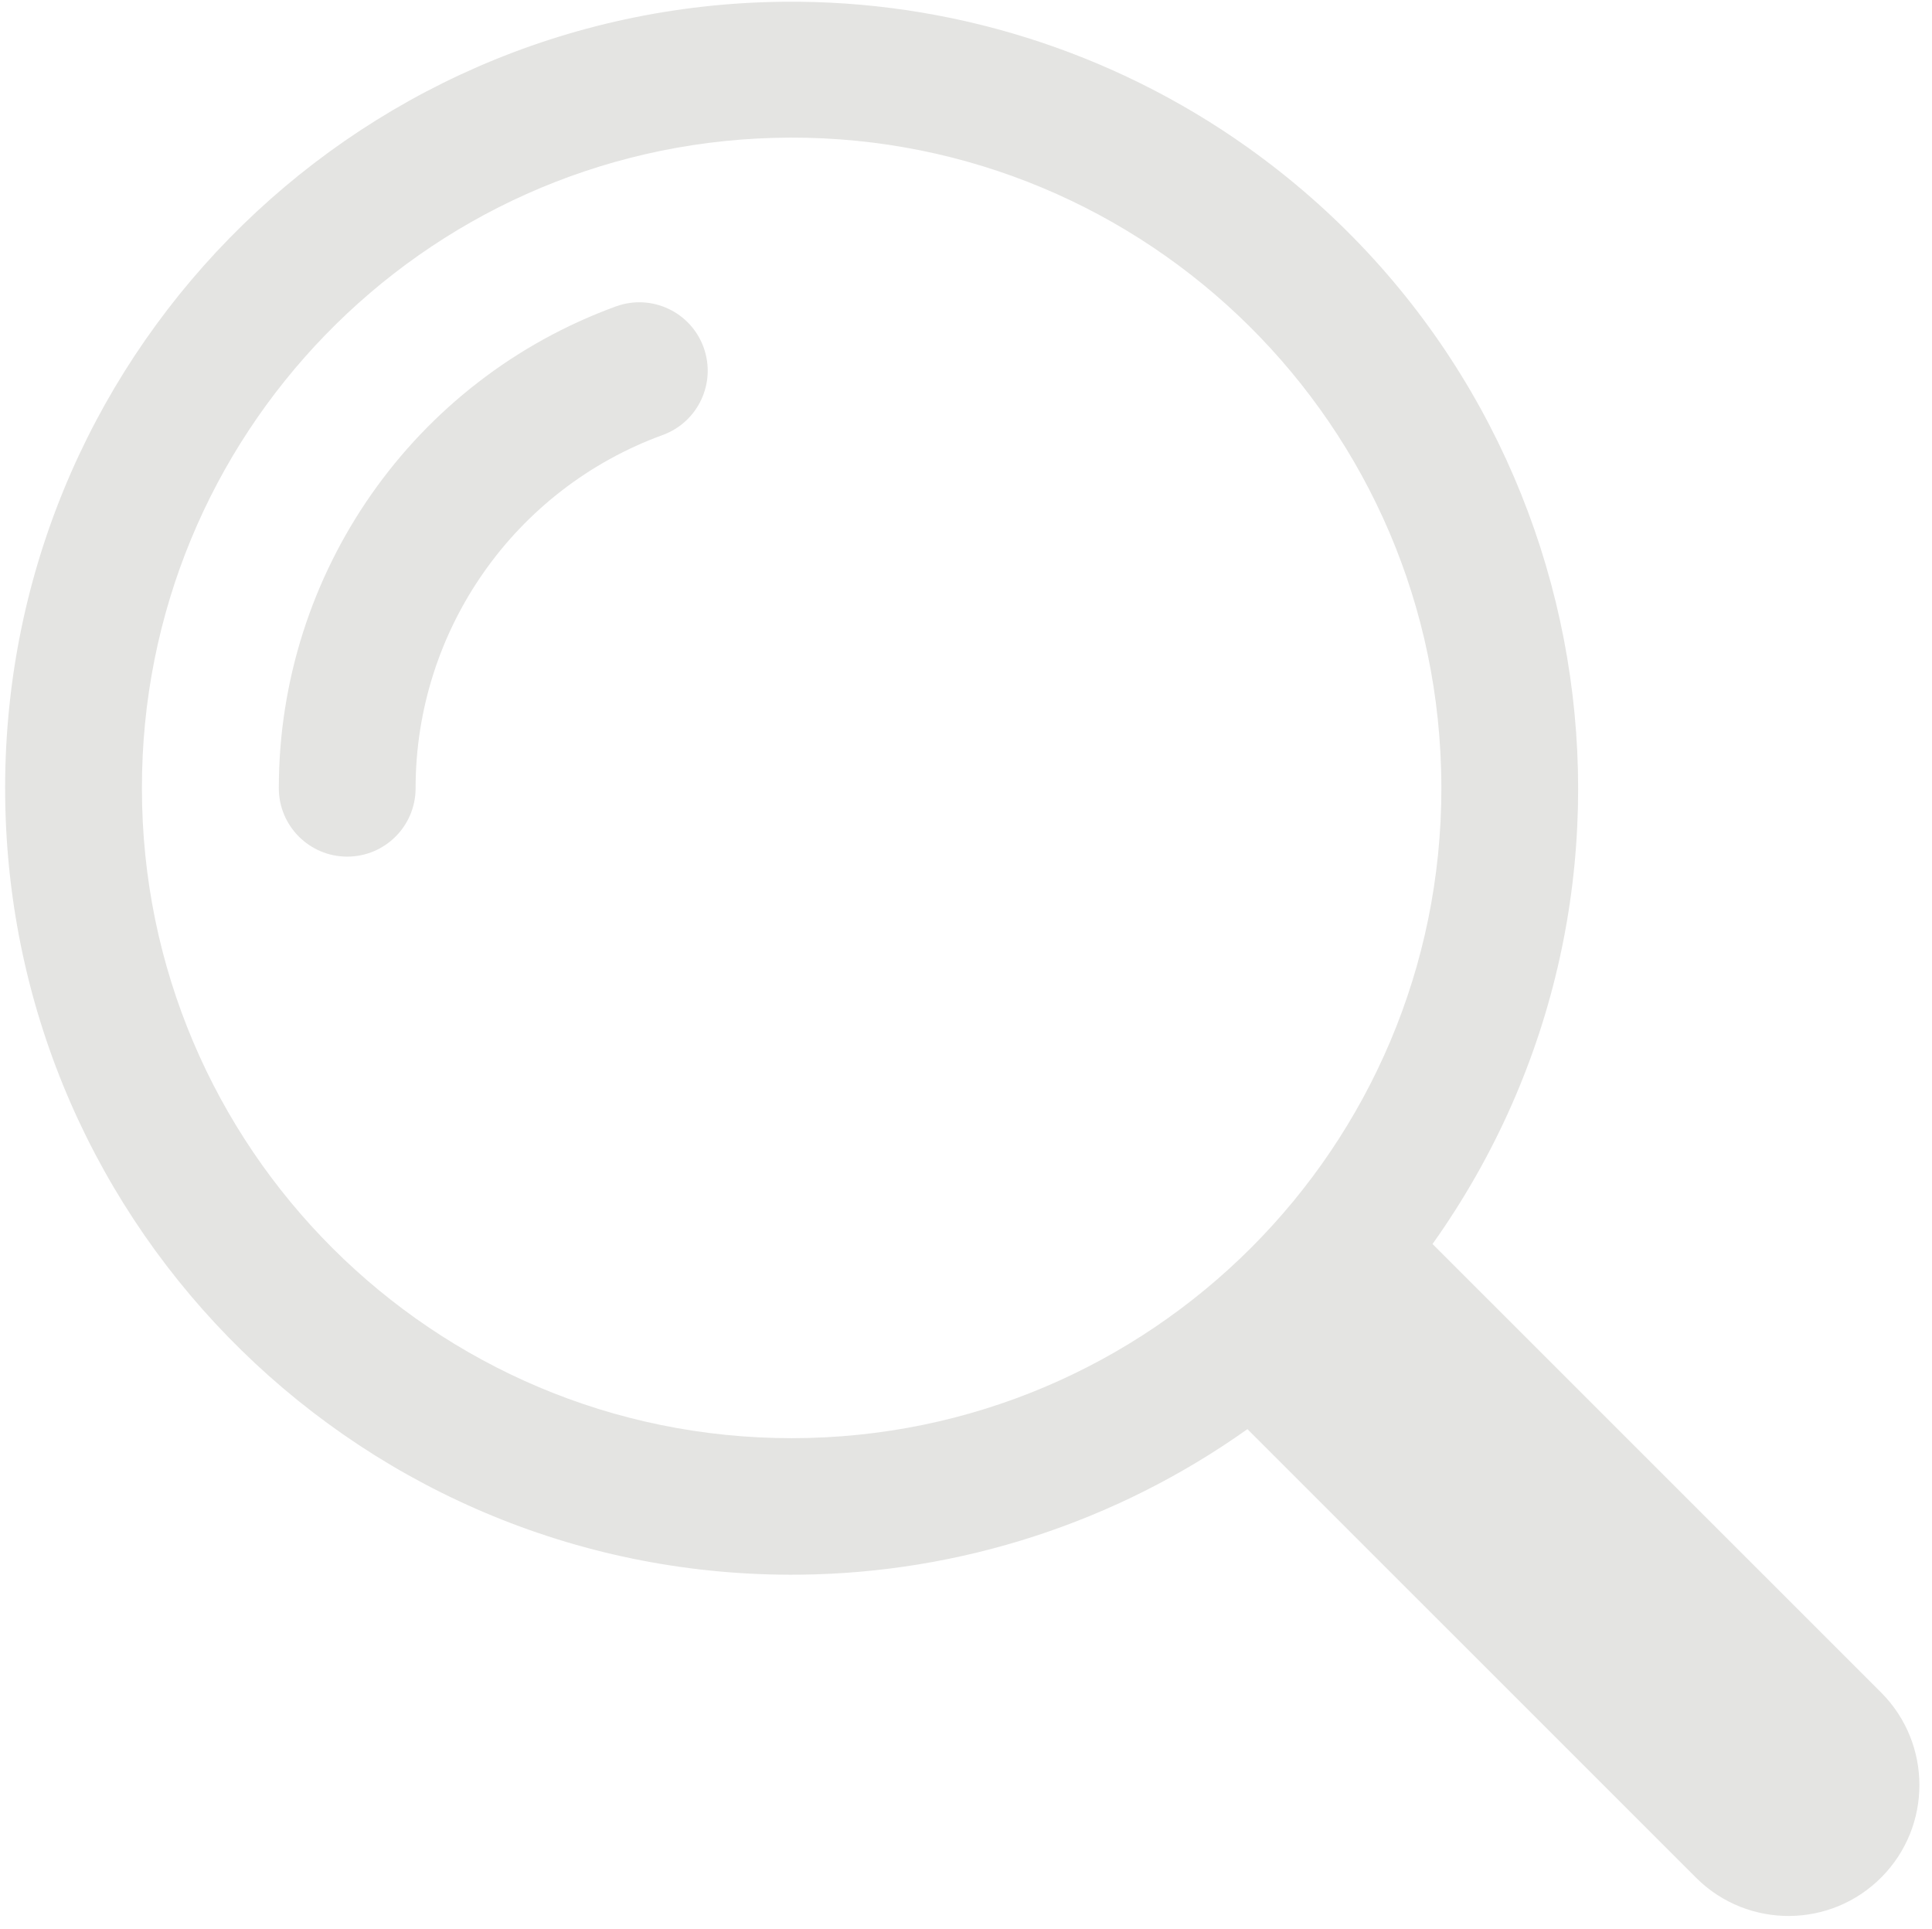 <svg xmlns="http://www.w3.org/2000/svg" xmlns:xlink="http://www.w3.org/1999/xlink" fill="#e4e4e2" height="112.8" preserveAspectRatio="xMidYMid meet" version="1" viewBox="-0.3 -0.1 113.0 112.8" width="113" zoomAndPan="magnify"><g id="change1_1"><path d="M45.493,0.003C20.091,0.281-0.277,21.104,0.003,46.507C0.28,71.906,21.101,92.275,46.505,91.996 c9.381-0.102,18.506-3.073,26.155-8.512l26.272,26.267c3.008,2.969,7.858,2.938,10.827-0.074c2.939-2.979,2.939-7.771,0-10.754 L83.487,72.656c14.724-20.7,9.875-49.42-10.827-64.145C64.729,2.876,55.22-0.104,45.493,0.003z M44.94,7.964 c20.978-0.586,38.461,15.942,39.047,36.924c0.009,0.369,0.017,0.738,0.017,1.106c0.008,20.986-17,38.007-37.984,38.019 C25.033,84.021,8.011,67.017,8.001,46.029c0-0.011,0-0.021,0-0.033C7.978,25.406,24.356,8.54,44.94,7.964z" fill="inherit"/></g><g id="change1_2"><path d="M35.743,17.814c2.08-0.744,4.369,0.336,5.115,2.416c0.74,2.065-0.32,4.342-2.379,5.104 c-8.688,3.162-14.471,11.42-14.471,20.664c0,2.211-1.791,4.002-4,4.002s-4-1.791-4-4.002C16.009,33.39,23.894,22.126,35.743,17.814z" fill="inherit"/></g></svg>